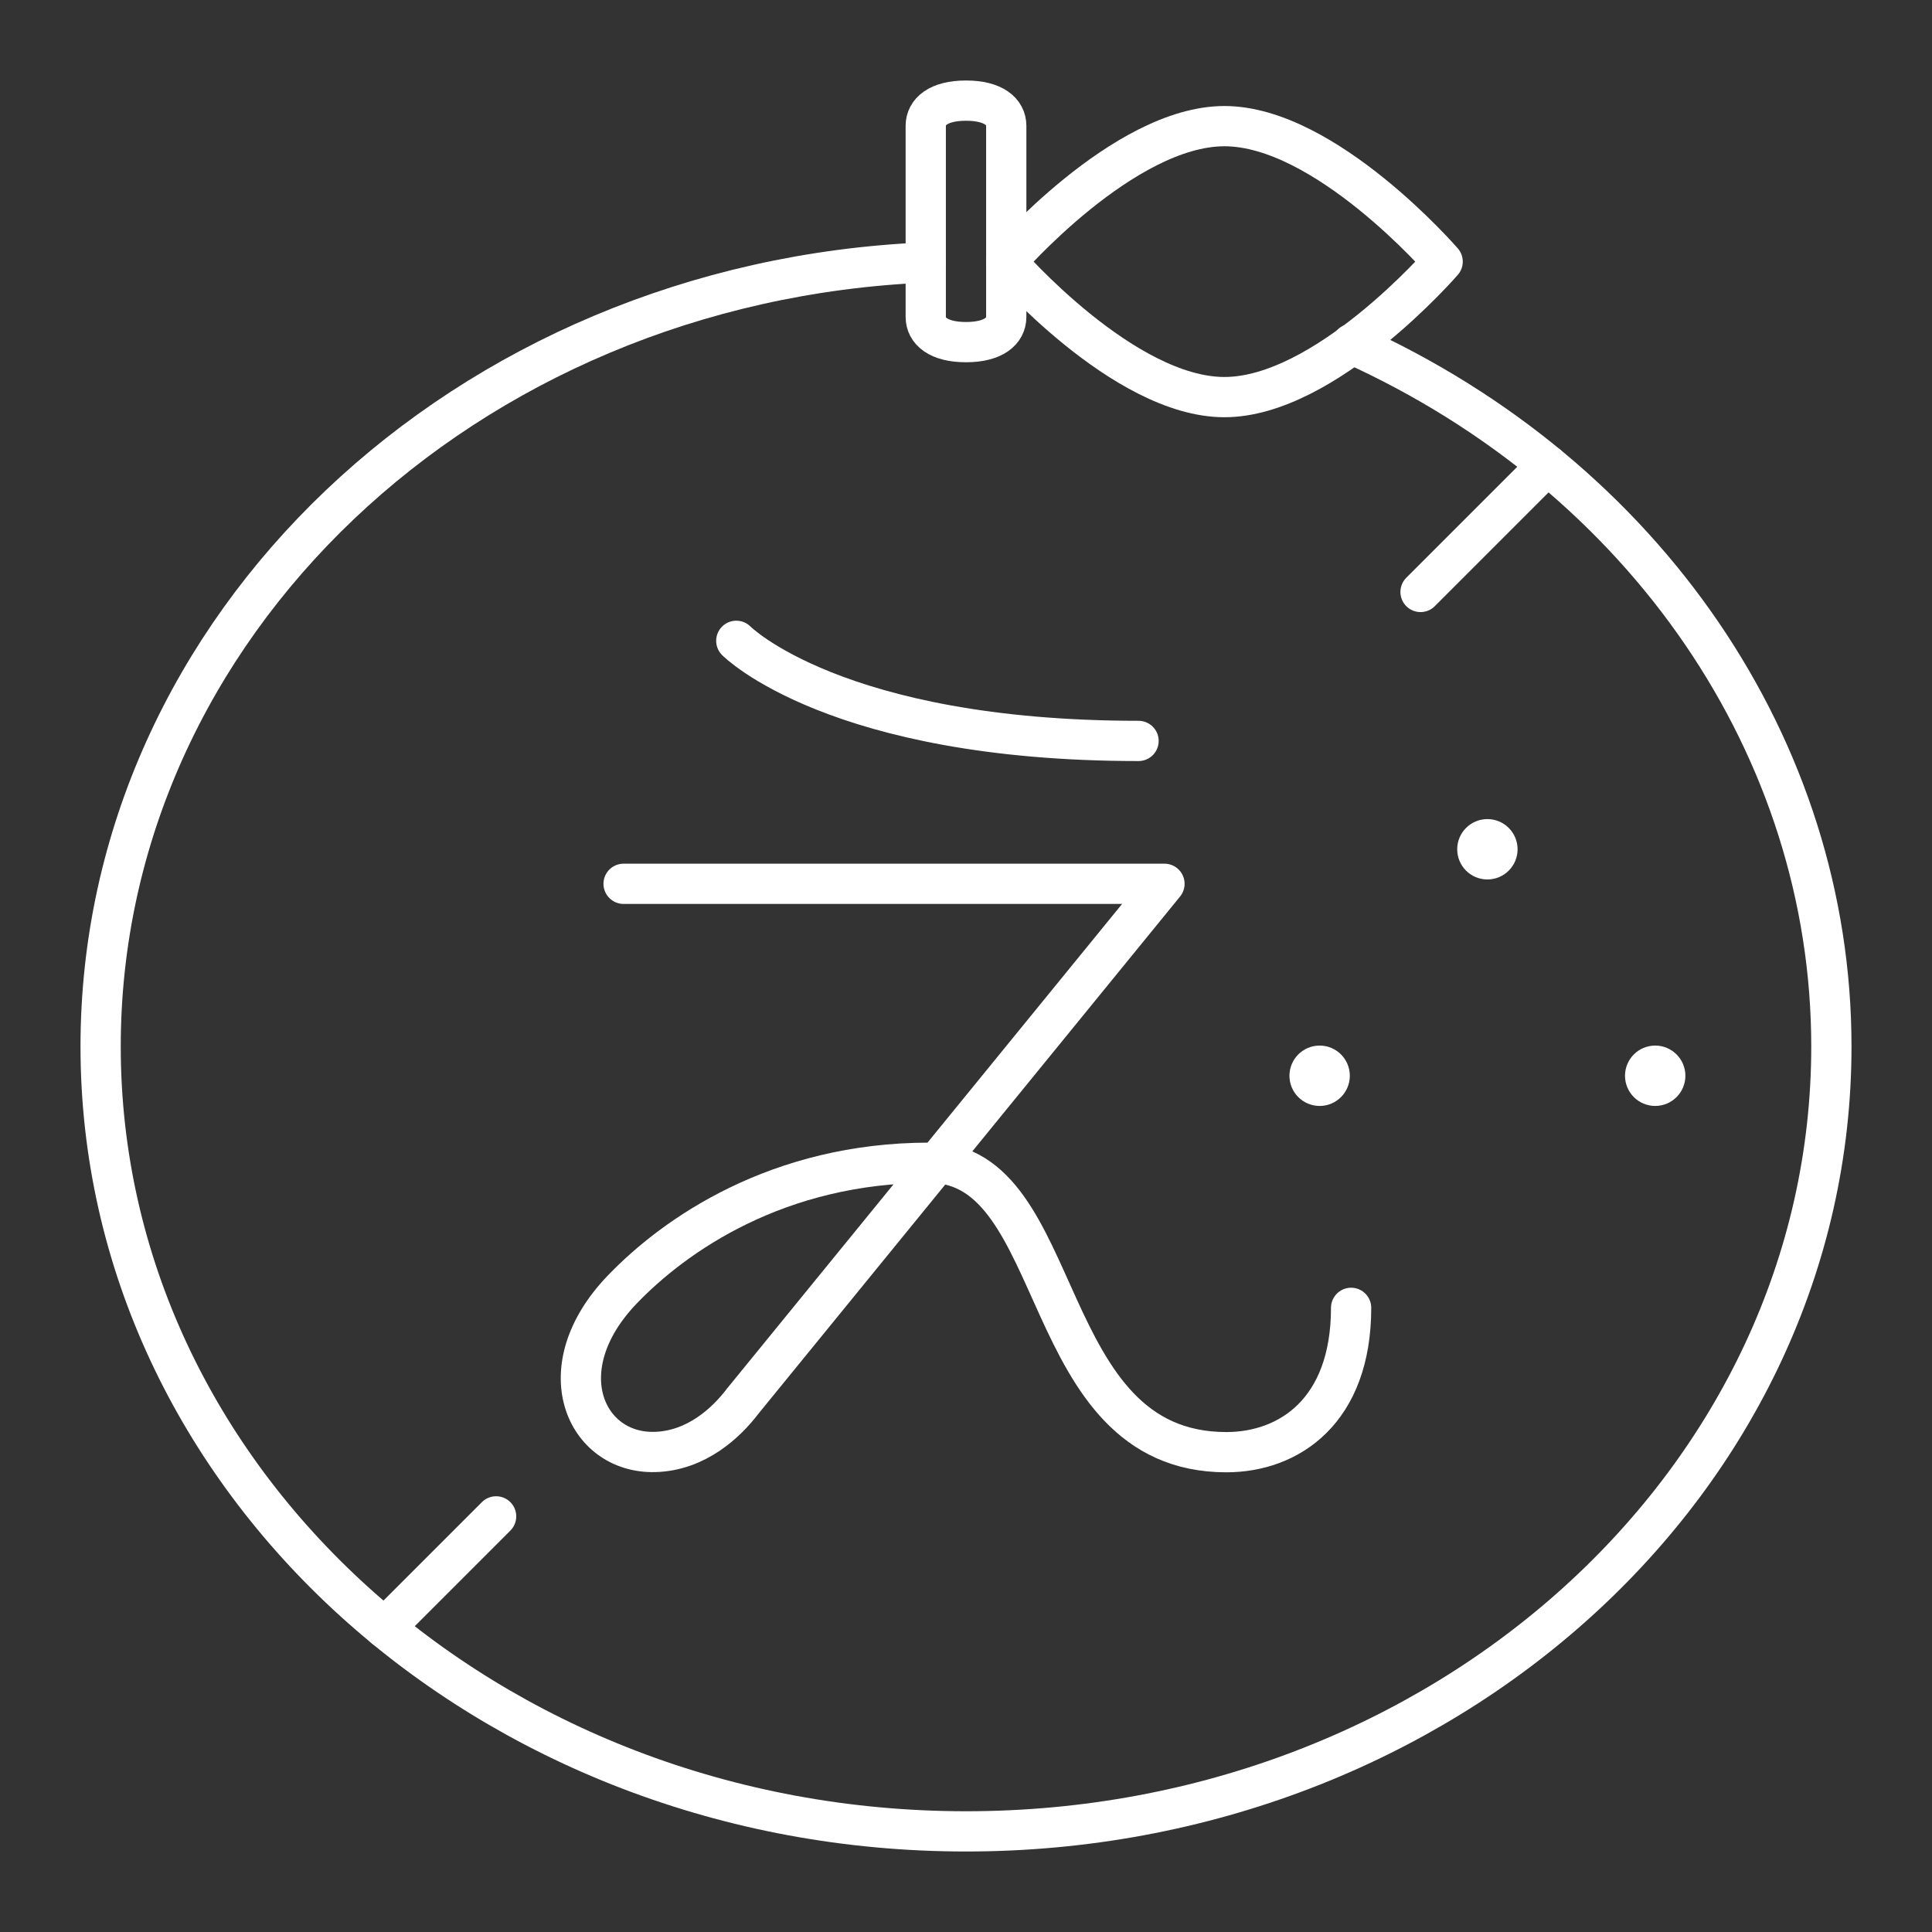 <?xml version="1.0" encoding="UTF-8"?><svg id="b" xmlns="http://www.w3.org/2000/svg" viewBox="0 0 48 48"><rect x="0" y="0" width="48" height="48" fill="#333333" stroke="none"/><defs><style>.c{fill:none;stroke:#fff;stroke-linecap:round;stroke-linejoin:round;}.d{fill:#fff;stroke-width:0px;}</style></defs><path class="c" d="M33.584,8.545c7.301,3.297,11.916,10.058,11.916,17.455,0,10.77-9.626,19.5-21.5,19.5S2.5,36.769,2.5,26C2.5,15.584,11.525,7.007,22.997,6.521"/><path class="c" d="M30.421,9.866c2.509,0,5.421-3.366,5.421-3.366,0,0-2.912-3.366-5.421-3.366s-5.421,3.366-5.421,3.366c0,0,2.912,3.366,5.421,3.366Z"/><path class="c" d="M18.293,15.921s2.457,2.487,9.994,2.487"/><path class="c" d="M15.493,21.958h13.438l-10.48,12.855c-.398.526-1.147,1.235-2.183,1.261-1.728.043-2.69-2.076-.81-4.034,1.306-1.361,3.868-3.152,7.64-3.152,3.436,0,2.63,7.191,7.37,7.191,1.559,0,3.1-1.023,3.1-3.586"/><path class="c" d="M25,7.875c0,.345-.31.625-1,.625s-1-.28-1-.625V3.125c0-.345.31-.625,1-.625s1,.28,1,.625v4.75Z"/><circle class="d" cx="32.786" cy="26.727" r=".75"/><circle class="d" cx="41.123" cy="26.727" r=".75"/><circle class="d" cx="36.954" cy="21.1" r=".75"/><path class="c" d="M12.326,37.674l-2.77,2.77"/><path class="c" d="M35.293,14.707l3.151-3.151"/></svg>